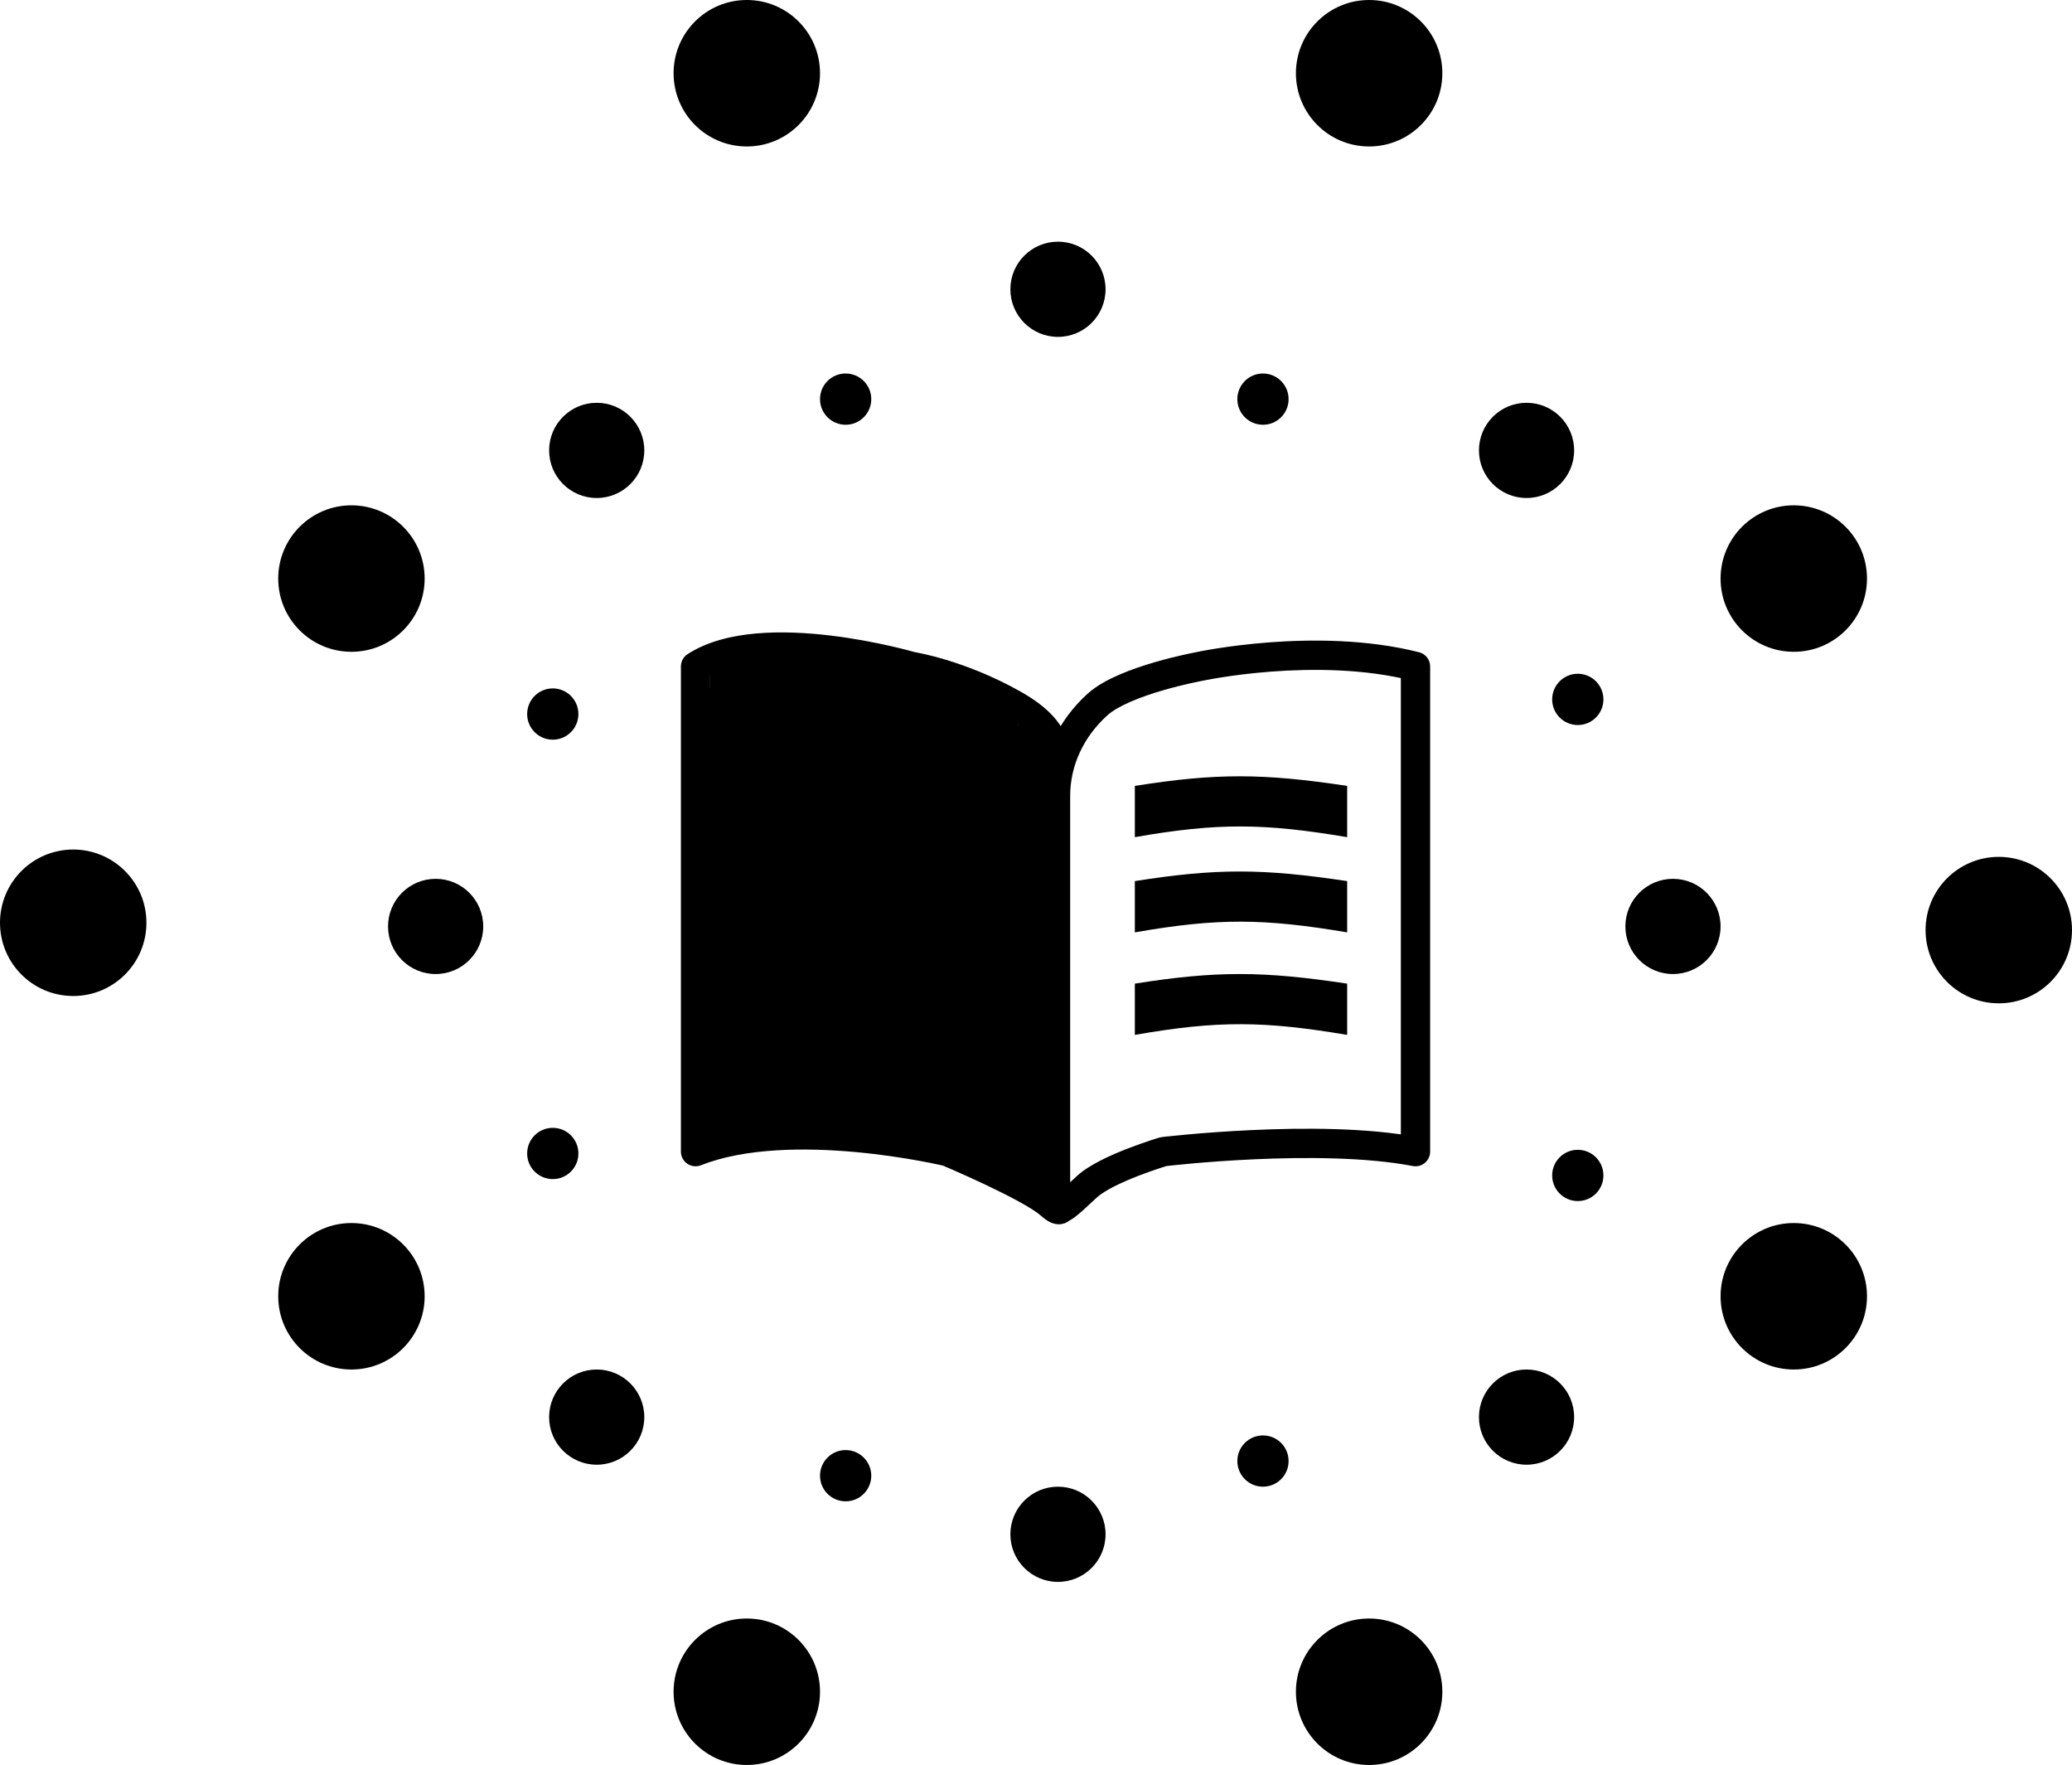 <svg width="283" height="241" viewBox="0 0 283 241" fill="none" xmlns="http://www.w3.org/2000/svg">
<path d="M95 91L93.912 89.322C93.343 89.691 93 90.322 93 91H95ZM124.5 91L123.937 92.919C124.022 92.944 124.109 92.963 124.196 92.977L124.5 91ZM144.167 108.667H146.167H144.167ZM142.167 165C142.167 166.105 143.062 167 144.167 167C145.271 167 146.167 166.105 146.167 165H142.167ZM129.417 157.25L130.193 155.407C130.093 155.365 129.989 155.331 129.884 155.305L129.417 157.25ZM95 157.25H93C93 157.912 93.328 158.531 93.875 158.904C94.423 159.276 95.119 159.353 95.735 159.11L95 157.25ZM193.333 91H195.333C195.333 90.084 194.712 89.286 193.824 89.061L193.333 91ZM163.833 91L164.192 92.968C164.213 92.964 164.235 92.959 164.257 92.955L163.833 91ZM148.5 162L149.837 163.488L149.837 163.488L148.5 162ZM158.917 157.25L158.679 155.264C158.567 155.278 158.457 155.3 158.349 155.332L158.917 157.25ZM193.333 157.25L192.957 159.214C193.543 159.327 194.148 159.171 194.608 158.792C195.067 158.412 195.333 157.846 195.333 157.25H193.333ZM144.885 165L145.365 166.941H145.366L144.885 165ZM96.088 92.678C97.998 91.44 100.622 90.745 103.658 90.48C106.67 90.217 109.923 90.39 112.957 90.753C115.983 91.115 118.738 91.658 120.739 92.113C121.738 92.34 122.545 92.544 123.099 92.69C123.376 92.763 123.59 92.821 123.732 92.861C123.803 92.881 123.856 92.896 123.891 92.906C123.908 92.911 123.921 92.915 123.929 92.917C123.933 92.918 123.935 92.919 123.937 92.919C123.937 92.919 123.938 92.919 123.938 92.919C123.938 92.919 123.938 92.919 123.938 92.919C123.938 92.919 123.937 92.919 124.5 91C125.063 89.081 125.062 89.081 125.062 89.081C125.061 89.081 125.061 89.08 125.06 89.08C125.059 89.08 125.058 89.079 125.056 89.079C125.052 89.078 125.048 89.076 125.042 89.075C125.03 89.071 125.013 89.067 124.992 89.06C124.949 89.048 124.887 89.031 124.807 89.008C124.648 88.964 124.416 88.9 124.119 88.822C123.526 88.666 122.674 88.451 121.625 88.212C119.53 87.737 116.633 87.164 113.432 86.781C110.239 86.399 106.69 86.2 103.31 86.495C99.954 86.788 96.595 87.583 93.912 89.322L96.088 92.678ZM124.5 91C124.196 92.977 124.195 92.977 124.195 92.977C124.195 92.977 124.195 92.977 124.194 92.977C124.194 92.977 124.194 92.977 124.194 92.977C124.193 92.976 124.193 92.976 124.194 92.977C124.194 92.977 124.197 92.977 124.201 92.978C124.208 92.979 124.222 92.981 124.242 92.984C124.281 92.991 124.345 93.002 124.431 93.018C124.602 93.05 124.863 93.101 125.203 93.175C125.883 93.324 126.876 93.567 128.097 93.936C130.541 94.676 133.876 95.917 137.424 97.917L139.388 94.432C135.53 92.258 131.912 90.912 129.255 90.108C127.925 89.705 126.83 89.437 126.06 89.268C125.674 89.183 125.37 89.124 125.157 89.085C125.051 89.065 124.967 89.05 124.908 89.04C124.878 89.035 124.855 89.031 124.837 89.029C124.829 89.027 124.821 89.026 124.816 89.025C124.813 89.025 124.811 89.024 124.809 89.024C124.808 89.024 124.807 89.024 124.806 89.024C124.806 89.024 124.805 89.023 124.805 89.023C124.805 89.023 124.804 89.023 124.5 91ZM137.424 97.917C140.848 99.847 141.794 101.421 142.126 102.723C142.312 103.454 142.346 104.252 142.309 105.253C142.277 106.144 142.167 107.473 142.167 108.667H146.167C146.167 107.518 146.262 106.636 146.307 105.398C146.348 104.269 146.33 103.02 146.002 101.735C145.306 99.006 143.371 96.677 139.388 94.432L137.424 97.917ZM142.167 108.667V165H146.167V108.667H142.167ZM146.167 165C146.167 164.623 146.199 164.533 146.181 164.597C146.173 164.626 146.121 164.821 145.949 165.053C145.76 165.308 145.346 165.7 144.677 165.776C144.047 165.848 143.593 165.59 143.394 165.445C143.19 165.298 143.081 165.15 143.043 165.095C142.996 165.028 142.974 164.979 142.965 164.961C142.956 164.94 142.951 164.925 142.948 164.915C142.945 164.905 142.94 164.885 142.936 164.852C142.932 164.822 142.925 164.752 142.934 164.651C142.944 164.537 143.027 163.831 143.769 163.401C144.514 162.97 145.146 163.268 145.151 163.27C145.212 163.298 145.118 163.265 144.837 163.012L142.163 165.988C142.574 166.356 143.019 166.695 143.495 166.911C143.739 167.022 144.061 167.134 144.44 167.162C144.837 167.192 145.314 167.129 145.773 166.863C146.231 166.598 146.518 166.219 146.684 165.874C146.842 165.544 146.899 165.23 146.919 164.996C146.959 164.54 146.881 164.121 146.793 163.813C146.704 163.502 146.556 163.14 146.327 162.811C146.214 162.649 146.027 162.414 145.745 162.209C145.466 162.007 144.932 161.721 144.226 161.802C143.48 161.886 142.993 162.324 142.735 162.671C142.496 162.994 142.382 163.326 142.322 163.546C142.257 163.784 142.22 164.025 142.199 164.252C142.177 164.483 142.167 164.733 142.167 165H146.167ZM144.837 163.012C143.956 162.221 142.547 161.363 141.095 160.566C139.596 159.742 137.882 158.895 136.276 158.135C134.667 157.374 133.149 156.693 132.033 156.203C131.475 155.957 131.017 155.759 130.697 155.622C130.537 155.553 130.412 155.5 130.327 155.463C130.284 155.445 130.251 155.431 130.228 155.422C130.217 155.417 130.208 155.413 130.202 155.411C130.199 155.41 130.197 155.409 130.196 155.408C130.195 155.408 130.194 155.407 130.194 155.407C130.193 155.407 130.193 155.407 130.193 155.407C130.193 155.407 130.193 155.407 129.417 157.25C128.641 159.093 128.641 159.093 128.641 159.093C128.641 159.093 128.641 159.093 128.641 159.093C128.641 159.094 128.641 159.094 128.642 159.094C128.643 159.094 128.645 159.095 128.647 159.096C128.652 159.098 128.66 159.102 128.67 159.106C128.691 159.115 128.722 159.128 128.762 159.145C128.844 159.18 128.964 159.231 129.119 159.298C129.43 159.431 129.877 159.624 130.423 159.864C131.516 160.345 133 161.01 134.566 161.751C136.136 162.494 137.769 163.303 139.17 164.072C140.618 164.867 141.661 165.536 142.163 165.988L144.837 163.012ZM129.417 157.25C129.884 155.305 129.884 155.305 129.883 155.305C129.883 155.305 129.882 155.305 129.882 155.305C129.881 155.305 129.879 155.304 129.877 155.304C129.874 155.303 129.869 155.302 129.863 155.3C129.851 155.298 129.833 155.293 129.811 155.288C129.766 155.278 129.701 155.263 129.617 155.243C129.449 155.205 129.204 155.151 128.89 155.083C128.262 154.949 127.355 154.764 126.228 154.559C123.975 154.15 120.834 153.658 117.274 153.33C110.237 152.682 101.234 152.637 94.265 155.39L95.735 159.11C101.784 156.721 109.989 156.676 116.907 157.313C120.323 157.628 123.345 158.101 125.512 158.495C126.594 158.691 127.461 158.868 128.054 158.995C128.35 159.058 128.577 159.109 128.729 159.144C128.805 159.161 128.862 159.174 128.899 159.183C128.917 159.187 128.931 159.19 128.939 159.192C128.944 159.193 128.947 159.194 128.948 159.194C128.949 159.195 128.95 159.195 128.95 159.195C128.95 159.195 128.95 159.195 128.95 159.195C128.95 159.195 128.949 159.195 129.417 157.25ZM97 157.25V91H93V157.25H97ZM193.824 89.061C186.722 87.264 179.103 87.277 173.33 87.715C170.429 87.935 167.963 88.265 166.217 88.54C165.344 88.678 164.65 88.803 164.17 88.894C163.931 88.939 163.744 88.976 163.616 89.002C163.552 89.016 163.503 89.026 163.468 89.033C163.451 89.037 163.437 89.04 163.428 89.042C163.423 89.043 163.419 89.043 163.416 89.044C163.414 89.044 163.413 89.045 163.412 89.045C163.412 89.045 163.411 89.045 163.411 89.045C163.41 89.045 163.41 89.045 163.833 91C164.257 92.955 164.256 92.955 164.256 92.955C164.256 92.955 164.256 92.955 164.256 92.955C164.256 92.955 164.256 92.955 164.257 92.955C164.258 92.955 164.259 92.954 164.262 92.954C164.268 92.952 164.277 92.95 164.291 92.948C164.317 92.942 164.358 92.933 164.414 92.922C164.525 92.899 164.694 92.866 164.915 92.824C165.358 92.74 166.012 92.623 166.841 92.492C168.501 92.229 170.859 91.914 173.632 91.704C179.208 91.281 186.339 91.294 192.843 92.939L193.824 89.061ZM163.833 91C163.475 89.032 163.475 89.032 163.474 89.033C163.474 89.033 163.474 89.033 163.473 89.033C163.473 89.033 163.472 89.033 163.471 89.033C163.469 89.034 163.467 89.034 163.464 89.034C163.457 89.036 163.449 89.037 163.438 89.039C163.415 89.043 163.384 89.049 163.343 89.057C163.262 89.073 163.144 89.096 162.995 89.125C162.695 89.185 162.268 89.274 161.744 89.391C160.699 89.623 159.263 89.97 157.703 90.425C156.148 90.878 154.44 91.448 152.86 92.133C151.308 92.806 149.749 93.646 148.59 94.687L151.263 97.662C151.949 97.046 153.05 96.411 154.452 95.803C155.825 95.207 157.362 94.691 158.823 94.265C160.279 93.84 161.628 93.514 162.614 93.295C163.106 93.185 163.505 93.103 163.78 93.048C163.917 93.02 164.022 93 164.092 92.986C164.127 92.98 164.153 92.975 164.17 92.972C164.179 92.97 164.185 92.969 164.188 92.968C164.19 92.968 164.191 92.968 164.192 92.968C164.192 92.968 164.192 92.968 164.192 92.968C164.192 92.968 164.192 92.968 164.192 92.968C164.192 92.968 164.192 92.968 163.833 91ZM148.59 94.687C144.508 98.354 142.167 103.377 142.167 108.667H146.167C146.167 104.585 147.97 100.621 151.263 97.662L148.59 94.687ZM149.837 163.488C150.913 162.521 153.186 161.444 155.47 160.558C156.559 160.135 157.568 159.786 158.305 159.542C158.673 159.42 158.972 159.326 159.177 159.262C159.279 159.23 159.358 159.206 159.41 159.19C159.437 159.182 159.456 159.176 159.469 159.173C159.475 159.171 159.479 159.169 159.482 159.169C159.483 159.168 159.484 159.168 159.485 159.168C159.485 159.168 159.485 159.168 159.485 159.168C159.485 159.168 159.485 159.168 159.485 159.168C159.485 159.168 159.484 159.168 158.917 157.25C158.349 155.332 158.349 155.332 158.348 155.333C158.348 155.333 158.348 155.333 158.348 155.333C158.347 155.333 158.347 155.333 158.346 155.333C158.345 155.334 158.343 155.334 158.34 155.335C158.336 155.336 158.329 155.338 158.321 155.341C158.304 155.346 158.28 155.353 158.25 155.362C158.189 155.381 158.1 155.408 157.988 155.443C157.764 155.512 157.443 155.614 157.051 155.744C156.267 156.002 155.191 156.375 154.022 156.829C151.789 157.696 148.854 158.994 147.163 160.512L149.837 163.488ZM158.917 157.25C159.154 159.236 159.154 159.236 159.154 159.236C159.154 159.236 159.154 159.236 159.154 159.236C159.155 159.236 159.156 159.236 159.157 159.236C159.159 159.235 159.162 159.235 159.167 159.234C159.176 159.233 159.19 159.232 159.209 159.229C159.248 159.225 159.306 159.218 159.383 159.21C159.537 159.192 159.766 159.167 160.064 159.135C160.66 159.072 161.528 158.984 162.613 158.886C164.783 158.69 167.814 158.455 171.253 158.298C178.175 157.982 186.583 157.994 192.957 159.214L193.709 155.286C186.849 153.972 178.048 153.984 171.071 154.302C167.56 154.462 164.468 154.702 162.253 154.902C161.145 155.002 160.256 155.092 159.641 155.157C159.334 155.19 159.095 155.217 158.933 155.235C158.851 155.244 158.789 155.251 158.746 155.256C158.725 155.259 158.709 155.261 158.698 155.262C158.692 155.263 158.688 155.263 158.684 155.264C158.683 155.264 158.682 155.264 158.681 155.264C158.68 155.264 158.68 155.264 158.68 155.264C158.679 155.264 158.679 155.264 158.917 157.25ZM195.333 157.25V124.125H191.333V157.25H195.333ZM195.333 124.125V91H191.333V124.125H195.333ZM146.167 165C146.167 164.476 146.151 164.127 146.124 163.915C146.12 163.885 146.111 163.821 146.095 163.744C146.089 163.714 146.07 163.622 146.032 163.509C146.015 163.46 145.971 163.331 145.887 163.178C145.845 163.102 145.764 162.965 145.632 162.816C145.514 162.683 145.239 162.407 144.784 162.25C144.237 162.062 143.638 162.121 143.141 162.406C142.727 162.642 142.51 162.961 142.42 163.111C142.242 163.406 142.188 163.675 142.177 163.727C142.141 163.898 142.136 164.036 142.135 164.064C142.131 164.159 142.134 164.236 142.136 164.267C142.143 164.408 142.164 164.561 142.192 164.707C142.241 164.957 142.374 165.517 142.767 166.03C142.982 166.311 143.321 166.639 143.82 166.84C144.34 167.051 144.878 167.062 145.365 166.941L144.404 163.059C144.644 162.999 144.975 162.993 145.32 163.132C145.644 163.263 145.843 163.468 145.944 163.6C146.042 163.728 146.083 163.831 146.096 163.865C146.111 163.905 146.116 163.93 146.118 163.94C146.118 163.943 146.126 163.981 146.131 164.062C146.131 164.078 146.135 164.143 146.131 164.231C146.13 164.254 146.126 164.39 146.09 164.559C146.079 164.61 146.025 164.878 145.848 165.172C145.758 165.322 145.541 165.641 145.127 165.878C144.63 166.162 144.031 166.221 143.485 166.033C143.029 165.877 142.754 165.6 142.637 165.468C142.505 165.319 142.424 165.182 142.382 165.106C142.299 164.954 142.255 164.826 142.239 164.778C142.202 164.668 142.183 164.579 142.178 164.554C142.164 164.486 142.158 164.436 142.156 164.426C142.149 164.367 142.167 164.5 142.167 165H146.167ZM145.366 166.941C145.969 166.792 146.495 166.418 146.775 166.211C147.13 165.949 147.505 165.629 147.856 165.316C148.212 164.998 148.578 164.656 148.914 164.342C149.259 164.019 149.567 163.73 149.837 163.488L147.163 160.512C146.856 160.788 146.512 161.111 146.181 161.421C145.842 161.739 145.509 162.049 145.194 162.33C144.874 162.616 144.605 162.841 144.397 162.995C144.112 163.205 144.154 163.121 144.404 163.059L145.366 166.941Z" fill="black"/>
<path d="M155 107.311C166.174 105.541 172.527 105.585 184 107.311V114.311C172.675 112.401 166.325 112.324 155 114.311V107.311Z" fill="black"/>
<path d="M155 120.311C166.174 118.541 172.527 118.585 184 120.311V127.311C172.675 125.401 166.325 125.324 155 127.311V120.311Z" fill="black"/>
<path d="M155 134.311C166.174 132.541 172.527 132.585 184 134.311V141.311C172.675 139.401 166.325 139.324 155 141.311V134.311Z" fill="black"/>
<rect x="130" y="99" width="14" height="59" fill="black"/>
<rect x="130" y="99" width="14" height="59" fill="black"/>
<rect x="130" y="99" width="14" height="59" fill="black"/>
<rect x="130" y="99" width="14" height="59" fill="black"/>
<rect x="95" y="94" width="35" height="62" fill="black"/>
<rect x="95" y="94" width="35" height="62" fill="black"/>
<rect x="95" y="94" width="35" height="62" fill="black"/>
<rect x="95" y="94" width="35" height="62" fill="black"/>
<rect x="97" y="91" width="33" height="12" fill="black"/>
<rect x="97" y="91" width="33" height="12" fill="black"/>
<rect x="97" y="91" width="33" height="12" fill="black"/>
<rect x="97" y="91" width="33" height="12" fill="black"/>
<rect x="98" y="89" width="25" height="12" fill="black"/>
<rect x="98" y="89" width="25" height="12" fill="black"/>
<rect x="98" y="89" width="25" height="12" fill="black"/>
<rect x="98" y="89" width="25" height="12" fill="black"/>
<rect x="123" y="94" width="16" height="9" rx="2" fill="black"/>
<rect x="123" y="94" width="16" height="9" rx="2" fill="black"/>
<rect x="123" y="94" width="16" height="9" rx="2" fill="black"/>
<rect x="123" y="94" width="16" height="9" rx="2" fill="black"/>
<path d="M136 155.5C136 154.395 136.895 153.5 138 153.5H144C145.105 153.5 146 154.395 146 155.5V160.29C146 161.473 144.978 162.398 143.801 162.28L137.801 161.68C136.779 161.578 136 160.718 136 159.69V155.5Z" fill="black"/>
<path d="M136 155.5C136 154.395 136.895 153.5 138 153.5H144C145.105 153.5 146 154.395 146 155.5V160.29C146 161.473 144.978 162.398 143.801 162.28L137.801 161.68C136.779 161.578 136 160.718 136 159.69V155.5Z" fill="black"/>
<path d="M136 155.5C136 154.395 136.895 153.5 138 153.5H144C145.105 153.5 146 154.395 146 155.5V160.29C146 161.473 144.978 162.398 143.801 162.28L137.801 161.68C136.779 161.578 136 160.718 136 159.69V155.5Z" fill="black"/>
<path d="M136 155.5C136 154.395 136.895 153.5 138 153.5H144C145.105 153.5 146 154.395 146 155.5V160.29C146 161.473 144.978 162.398 143.801 162.28L137.801 161.68C136.779 161.578 136 160.718 136 159.69V155.5Z" fill="black"/>
<circle cx="144.5" cy="39.5" r="6.5" fill="black"/>
<circle cx="144.5" cy="209.5" r="6.5" fill="black"/>
<circle cx="228.5" cy="126.5" r="6.5" fill="black"/>
<circle cx="59.5" cy="126.5" r="6.5" fill="black"/>
<circle cx="75.5" cy="97.5" r="3.5" fill="black"/>
<circle cx="75.5" cy="157.5" r="3.5" fill="black"/>
<circle cx="115.5" cy="201.5" r="3.5" fill="black"/>
<circle cx="172.5" cy="199.5" r="3.5" fill="black"/>
<circle cx="215.5" cy="160.5" r="3.5" fill="black"/>
<circle cx="115.5" cy="54.5" r="3.5" fill="black"/>
<circle cx="172.5" cy="54.5" r="3.5" fill="black"/>
<circle cx="215.5" cy="95.5" r="3.5" transform="rotate(90 215.5 95.5)" fill="black"/>
<circle cx="81.5" cy="61.5" r="6.5" fill="black"/>
<circle cx="208.5" cy="61.5" r="6.5" fill="black"/>
<circle cx="208.5" cy="193.5" r="6.5" fill="black"/>
<circle cx="48" cy="79" r="10" fill="black"/>
<circle cx="245" cy="79" r="10" fill="black"/>
<circle cx="245" cy="177" r="10" fill="black"/>
<circle cx="48" cy="177" r="10" fill="black"/>
<circle cx="102" cy="231" r="10" fill="black"/>
<circle cx="187" cy="231" r="10" fill="black"/>
<circle cx="273" cy="127" r="10" fill="black"/>
<circle cx="187" cy="10" r="10" fill="black"/>
<circle cx="102" cy="10" r="10" fill="black"/>
<circle cx="10" cy="126" r="10" fill="black"/>
<circle cx="81.5" cy="193.5" r="6.5" fill="black"/>
</svg>

